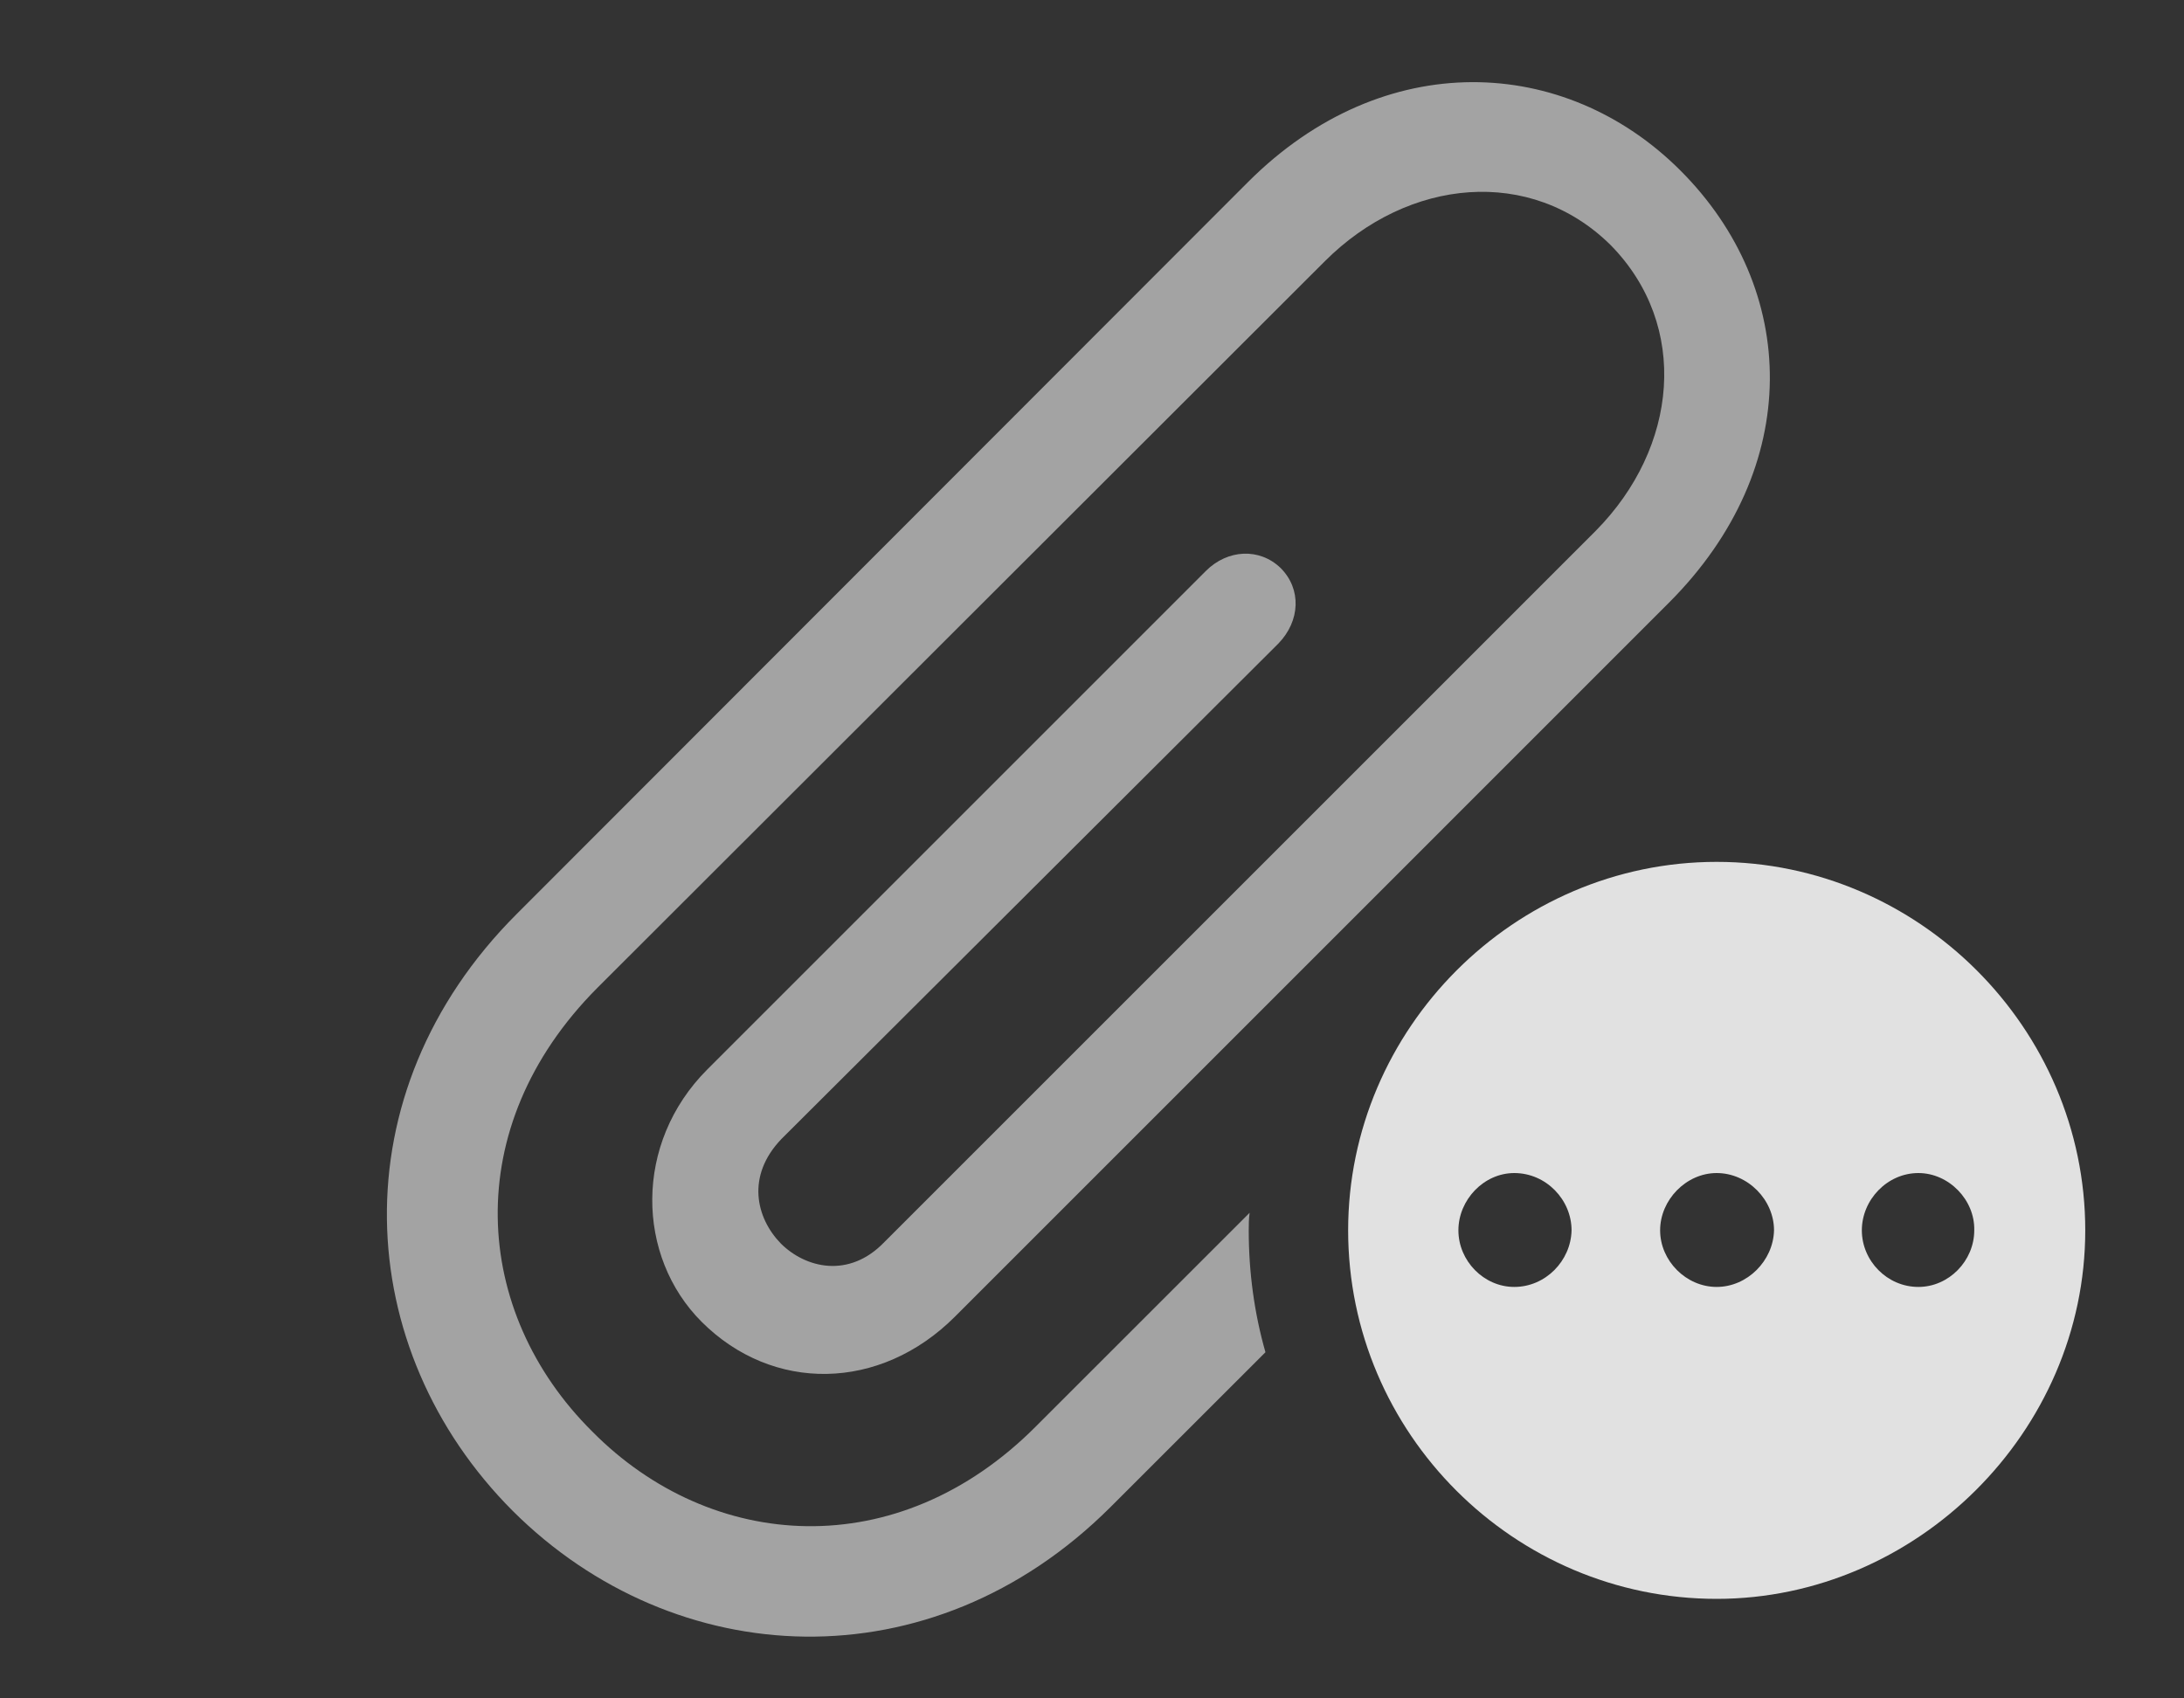 <?xml version="1.0" encoding="UTF-8"?>
<!--Generator: Apple Native CoreSVG 232.5-->
<!DOCTYPE svg
PUBLIC "-//W3C//DTD SVG 1.1//EN"
       "http://www.w3.org/Graphics/SVG/1.1/DTD/svg11.dtd">
<svg version="1.1" xmlns="http://www.w3.org/2000/svg" xmlns:xlink="http://www.w3.org/1999/xlink" width="29.395" height="22.861">
 <rect width="100%" height="100%" fill="#333333" stroke="none"/>
 <g>
  <rect height="22.861" opacity="0" width="29.395" x="0" y="0"/>
  <path d="M22.617 2.295C24.209 3.887 24.287 6.289 22.461 8.115L12.852 17.725C11.846 18.73 10.4 18.75 9.443 17.793C8.564 16.914 8.525 15.391 9.521 14.395L16.23 7.686C16.523 7.393 16.953 7.373 17.236 7.646C17.52 7.93 17.5 8.359 17.207 8.662L10.518 15.332C10.039 15.83 10.176 16.396 10.508 16.738C10.84 17.07 11.426 17.217 11.904 16.719L21.475 7.148C22.588 6.025 22.744 4.385 21.68 3.301C20.605 2.236 18.955 2.393 17.832 3.516L8.037 13.301C6.172 15.176 6.357 17.666 7.969 19.268C9.57 20.889 12.08 21.074 13.945 19.199L16.819 16.326C16.808 16.403 16.807 16.483 16.807 16.562C16.807 17.13 16.883 17.681 17.032 18.203L14.941 20.293C12.529 22.695 9.082 22.51 6.904 20.342C4.727 18.164 4.541 14.717 6.953 12.305L16.797 2.451C18.623 0.625 21.064 0.742 22.617 2.295Z" fill="#ffffff" fill-opacity="0.55"/>
  <path d="M28.066 16.562C28.066 19.277 25.791 21.523 23.105 21.523C20.381 21.523 18.145 19.297 18.145 16.562C18.145 13.848 20.381 11.602 23.105 11.602C25.82 11.602 28.066 13.838 28.066 16.562ZM19.629 16.562C19.629 16.973 19.971 17.324 20.381 17.324C20.801 17.324 21.143 16.973 21.152 16.562C21.152 16.152 20.811 15.791 20.381 15.791C19.971 15.791 19.629 16.152 19.629 16.562ZM22.344 16.562C22.344 16.973 22.695 17.324 23.105 17.324C23.516 17.324 23.867 16.973 23.877 16.562C23.877 16.152 23.525 15.791 23.105 15.791C22.695 15.791 22.344 16.152 22.344 16.562ZM25.059 16.562C25.059 16.973 25.4 17.324 25.82 17.324C26.23 17.324 26.572 16.973 26.572 16.562C26.582 16.152 26.23 15.791 25.82 15.791C25.4 15.791 25.059 16.152 25.059 16.562Z" fill="#ffffff" fill-opacity="0.85"/>
 </g>
</svg>

